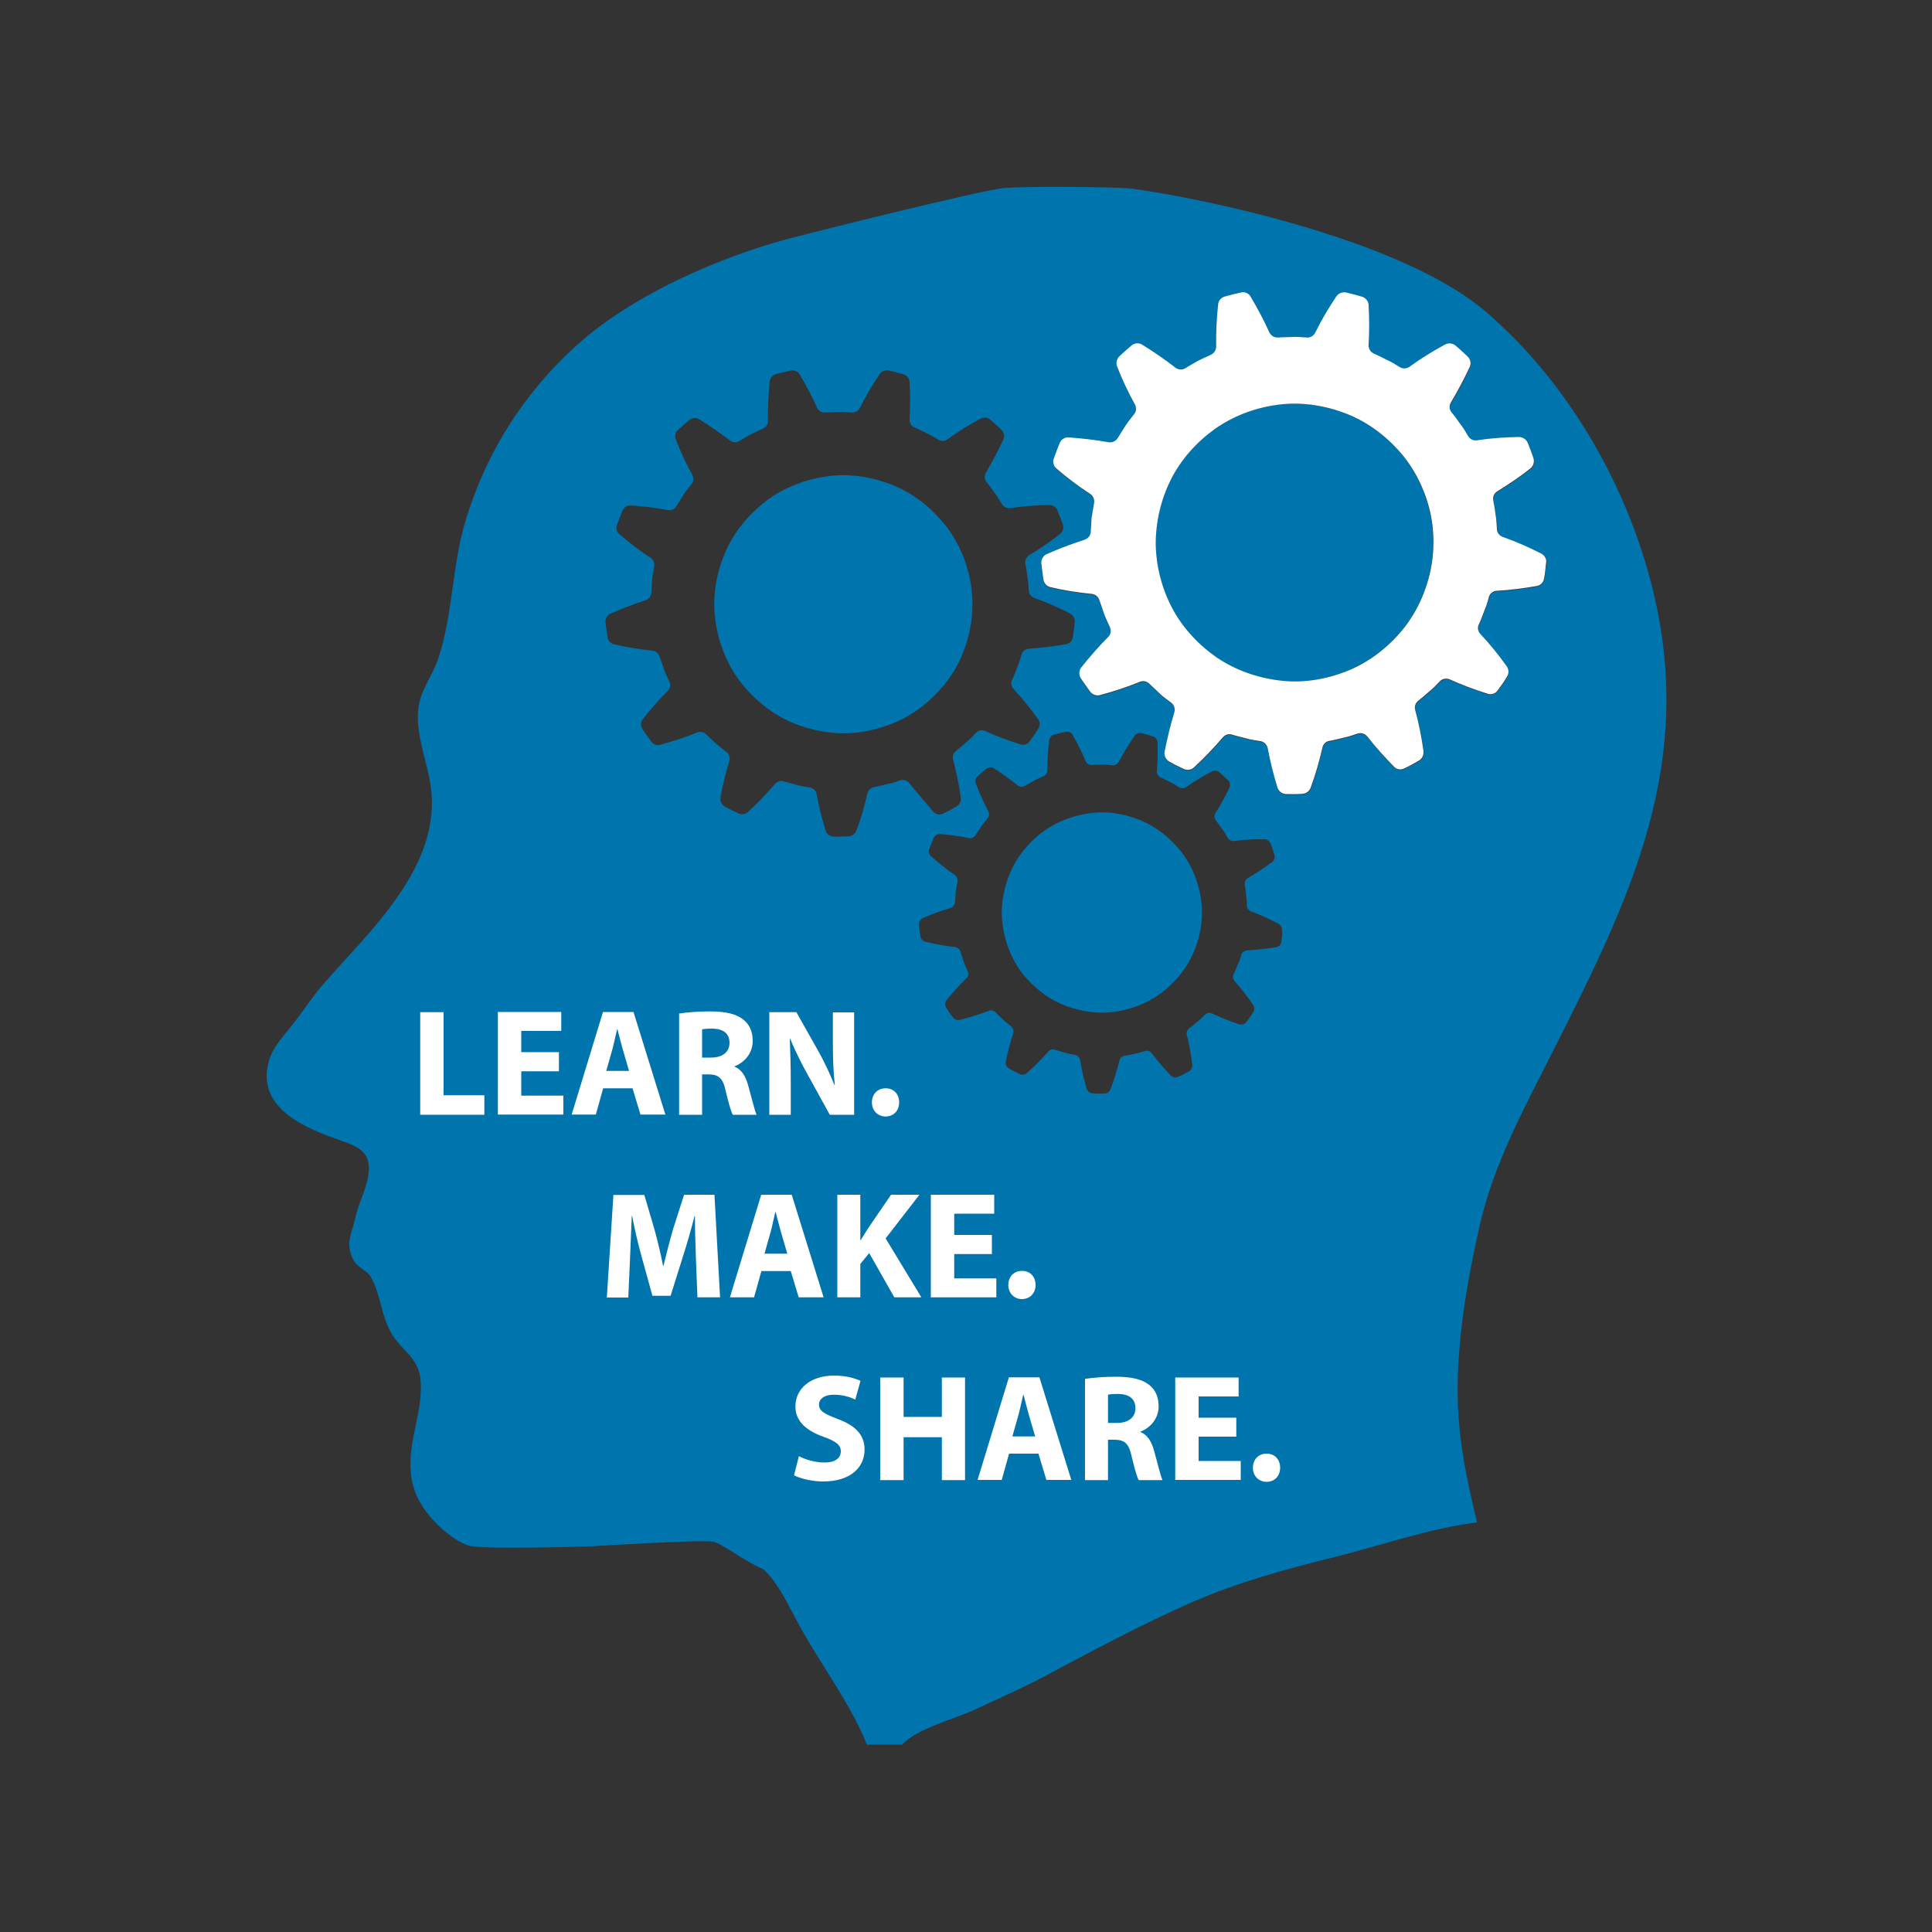 <?xml version="1.0" encoding="utf-8"?>
<!-- Generator: Adobe Illustrator 18.0.0, SVG Export Plug-In . SVG Version: 6.00 Build 0)  -->
<!DOCTYPE svg PUBLIC "-//W3C//DTD SVG 1.1//EN" "http://www.w3.org/Graphics/SVG/1.1/DTD/svg11.dtd">
<svg version="1.1" id="Layer_1" xmlns="http://www.w3.org/2000/svg" xmlns:xlink="http://www.w3.org/1999/xlink" x="0px" y="0px"
	 viewBox="0 0 1000 1000" enable-background="new 0 0 1000 1000" xml:space="preserve">
<rect x="0" y="0" width="1000" height="1000" fill="#333333" stroke="none"/>
<g>
	<path fill="none" d="M662.2,476.4c-4.7-2.4-9.4-4.4-14.3-6.2c-1.3-0.4-2.1-1.6-2.2-2.9c-0.1-1.8-0.2-3.6-0.5-5.4
		c-0.2-1.8-0.5-3.6-0.8-5.4c-0.3-1.3,0.3-2.7,1.5-3.4c4.2-2.6,8.4-5.4,12.3-8.5c1.2-0.9,1.6-2.5,1.1-3.9c-0.7-1.9-1.3-3.9-2.1-5.7
		c-0.5-1.3-1.9-2.1-3.2-2.1c-5.3,0.1-10.4,0.4-15.6,1.2c-1.4,0.2-2.7-0.4-3.4-1.6c-0.9-1.6-1.8-3.1-2.9-4.5c-1-1.5-2.1-3-3.2-4.4
		c-0.9-1.1-0.9-2.5-0.2-3.7c2.5-4.2,4.9-8.7,7-13.2c0.6-1.4,0.3-3-0.8-4c-1.5-1.4-3-2.8-4.5-4.1c-1.1-0.9-2.6-1-3.8-0.3
		c-4.7,2.5-9,5.2-13.3,8.3c-1.1,0.8-2.5,0.9-3.6,0.2c-1.5-1-3.1-1.9-4.8-2.7c-1.6-0.8-3.2-1.7-4.9-2.4c-1.3-0.5-2-1.8-1.9-3.2
		c0.3-4.9,0.3-10,0-14.9c-0.1-1.5-1.1-2.8-2.6-3.2c-1.9-0.5-3.8-1.1-5.7-1.5c-1.4-0.3-2.9,0.3-3.7,1.5c-3,4.4-5.6,8.8-7.9,13.5
		c-0.6,1.2-1.9,2-3.3,1.9c-1.8-0.1-3.6-0.3-5.4-0.2c-1.8,0.1-3.6,0.1-5.4,0.2c-1.4,0.1-2.6-0.7-3.2-1.9c-2.1-4.5-4.4-8.9-7-13.3
		c-0.7-1.2-2.2-1.8-3.6-1.5c-2,0.5-4,0.9-6,1.5c-1.3,0.4-2.3,1.5-2.4,2.9c-0.6,5.3-0.8,10.5-0.7,15.6c0,1.4-0.7,2.6-2,3.2
		c-1.6,0.7-3.2,1.4-4.7,2.3c-0.1,0.1-0.2,0.1-0.3,0.2c-1.5,0.9-3.1,1.7-4.6,2.7c-1.2,0.7-2.6,0.6-3.7-0.2c-3.9-3-8-5.9-12.4-8.6
		c-1.2-0.8-2.8-0.6-3.9,0.3c-1.5,1.3-3.1,2.6-4.6,4c-1,1-1.4,2.5-0.8,3.8c2,4.9,4.1,9.6,6.6,14.1c0.7,1.2,0.6,2.6-0.3,3.7
		c-1.1,1.4-2.3,2.8-3.2,4.3c-0.9,1.6-2,3-2.9,4.6c-0.7,1.2-2.1,1.8-3.4,1.5c-4.9-0.9-9.8-1.5-14.9-1.8c-1.4-0.1-2.8,0.7-3.3,2.1
		c-0.8,1.9-1.5,3.9-2.2,5.8c-0.5,1.3,0,2.8,1,3.6c4.1,3.5,8.2,6.6,12.5,9.5c1.1,0.7,1.7,2,1.5,3.4l-0.9,5.2c0,0.1,0,0.2,0,0.3
		l-0.3,5.2c-0.1,1.4-1,2.6-2.4,3c-4.7,1.5-9.4,3.3-14,5.3c-1.4,0.6-2.2,2.1-2.1,3.6c0.2,2,0.5,4,0.8,6c0.2,1.4,1.2,2.5,2.6,2.8
		c5.1,1.2,10.4,2,15.4,2.5c1.3,0.1,2.4,1,2.8,2.2c0.6,1.8,1.3,3.5,1.8,5.3c0.6,1.7,1.4,3.3,2.2,5c0.6,1.2,0.3,2.6-0.7,3.6
		c-3.5,3.5-6.8,7.3-10,11.3c-1,1.2-1,2.9-0.2,4.2c1.1,1.7,2.3,3.3,3.5,4.9c0.8,1.1,2.2,1.6,3.6,1.3c5.1-1.3,10.1-3,14.9-4.9
		c1.2-0.5,2.5-0.2,3.5,0.7c1.3,1.3,2.7,2.5,3.9,3.7c0.1,0.1,0.2,0.2,0.2,0.2c1.3,1.1,2.7,2.2,4,3.2c1.1,0.9,1.6,2.3,1.2,3.7
		c-1.4,4.7-2.6,9.5-3.6,14.5c-0.3,1.5,0.4,3,1.8,3.7c1.8,1,3.6,1.8,5.4,2.7c1.2,0.6,2.7,0.4,3.8-0.5c3.9-3.6,7.6-7.4,10.9-11.3
		c0.8-1,2.1-1.4,3.3-1c1.8,0.5,3.6,0.9,5.4,1.5c1.7,0.5,3.4,0.7,5.2,1c1.4,0.2,2.5,1.3,2.8,2.7c0.9,4.9,2.1,9.7,3.6,14.5
		c0.4,1.4,1.7,2.4,3.1,2.5c2,0.1,4.1,0,6.1,0c1.4-0.1,2.7-1,3.2-2.3c1.8-4.9,3.3-10,4.4-15c0.3-1.3,1.3-2.2,2.5-2.5
		c1.8-0.3,3.6-0.8,5.4-1.2c1.7-0.4,3.4-0.9,5.1-1.5c1.3-0.5,2.8,0,3.6,1.1c3.1,4,6.5,7.7,10,11.3c1,1,2.5,1.3,3.7,0.7
		c1.9-0.9,3.7-1.9,5.5-2.9c1.2-0.7,1.9-2.1,1.7-3.5c-0.7-5.2-1.8-10.3-3.1-15.3c-0.3-1.2,0.1-2.6,1.1-3.4c1.5-1.1,2.9-2.4,4.2-3.6
		c1.4-1.1,2.6-2.4,3.8-3.7c1-1,2.5-1.3,3.8-0.7c4.6,2.1,9.3,3.8,14.1,5.4c1.3,0.4,2.8,0,3.6-1.1c1.3-1.7,2.4-3.4,3.5-5.2
		c0.8-1.2,0.7-2.8-0.1-3.9c-3-4.3-6.4-8.3-9.9-12.1c-0.9-0.9-1.1-2.3-0.6-3.5c0.8-1.7,1.4-3.4,2.1-5.2c0.7-1.6,1.2-3.3,1.7-5.1
		c0.4-1.3,1.6-2.3,3-2.4c5-0.3,10-0.9,15-1.8c1.4-0.2,2.4-1.3,2.7-2.7c0.3-2,0.6-4.1,0.8-6.2C664.3,478.4,663.5,477,662.2,476.4z
		 M620.7,484.1c-1.9,8.1-5.7,15.8-11.3,22c-5.5,6.3-12.4,11.4-20.2,14.3c-7.7,3-16.2,4.3-24.6,3.3c-8.3-1-16.3-3.8-23.2-8.5
		c-6.8-4.8-12.7-11-16.7-18.4c-3.9-7.4-6-15.6-6.2-24c0-8.4,2-16.7,5.7-24.1c3.8-7.4,9.5-13.8,16.3-18.8c6.8-4.8,14.8-7.8,23-9
		c8.3-1.2,16.9-0.1,24.6,2.7c7.9,2.8,14.9,7.7,20.5,13.9c5.7,6.1,9.7,13.7,11.7,21.8C622.5,467.4,622.6,476.1,620.7,484.1z"/>
	<path fill="#0074AD" d="M608.6,437.6c-5.6-6.2-12.7-11.1-20.5-13.9c-7.8-2.8-16.3-4-24.6-2.7c-8.2,1.2-16.2,4.2-23,9
		c-6.7,4.9-12.5,11.3-16.3,18.8c-3.7,7.5-5.7,15.7-5.7,24.1c0.2,8.4,2.3,16.6,6.2,24c3.9,7.4,9.8,13.6,16.7,18.4
		c6.9,4.7,15,7.5,23.2,8.5c8.3,1.1,16.9-0.3,24.6-3.3c7.8-2.9,14.7-8,20.2-14.3c5.6-6.2,9.4-14,11.3-22c2-8.1,1.9-16.8-0.3-24.8
		C618.3,451.3,614.4,443.7,608.6,437.6z"/>
	<path fill="#0074AD" d="M501.5,328.1c2.6-10.4,2.4-21.6-0.3-32c-2.7-10.4-7.8-20.2-15.2-28.1c-7.2-8-16.3-14.3-26.5-17.9
		c-10-3.6-21.1-5.1-31.8-3.5c-10.6,1.5-20.9,5.4-29.7,11.6c-8.7,6.3-16.1,14.6-21,24.2c-4.8,9.6-7.4,20.3-7.3,31.1
		c0.2,10.8,3,21.4,8,30.9c5.1,9.5,12.7,17.6,21.5,23.7c8.9,6.1,19.3,9.7,30,11c10.8,1.4,21.7-0.4,31.7-4.2
		c10.1-3.8,19-10.3,26.1-18.5C494.2,348.5,499.1,338.5,501.5,328.1z"/>
	<path fill="#0074AD" d="M854.4,300.9c-14-53.2-44.2-104-84.8-139.1C719.7,118.6,594.9,98.1,583,97.4s-52.5-1.1-63.9,0
		c-11.5,1.1-106.6,24.7-118.7,28.3c-36.1,10.9-76.3,29.4-103.1,54.1c-26.2,24.1-45.2,53.6-56.1,88.9c-7.3,23.4-6.6,49.1-14.4,72.2
		c-3.3,9.9-9.5,16.2-10.4,27.1c-1.1,12.4,4.7,26.4,6.5,38.7c6.1,41.1-31.2,74.9-54.8,101.8c-5.6,6.3-10.7,14.1-15.7,20.6
		c-4.1,5.4-10.8,12.1-13,19.3c-6.9,22.6,13.8,33.3,31.3,39.9c12.8,4.8,22.9,6,19.6,21.9c-1.5,7-5,13.6-6.5,20.6
		c-1.6,7.5-5.1,12.2-1.3,20.6c1.9,4.4,7.6,6.4,9.1,9c5.8,9.7,5.6,21.6,11.7,30.9c5.6,8.5,13.5,11.9,14.4,23.2
		c1.5,18.6-8.9,34.9-3.9,54.3c4,15.7,20.8,28.8,28.7,31.2c7.9,2.3,64.6,0.3,64.6,0.3s56.5-3.5,62-2.3c5.5,1.3,14.2,9,26.1,14.3
		c7.5,6.8,13.2,19.3,18.3,28.6c11.1,20.5,26.5,40.4,35.2,62.1h18.3c7.2-8.2,27.1-13.2,37.8-18.2c11.7-5.5,23.8-10.8,35.2-16.8
		c25.3-13.5,50.6-27.1,77-38.7c23.6-10.3,48.1-17,73.1-23.2c24.3-6,49.5-15,74.4-18.1c-7.6-32.1-12.1-54.6-9.1-90.2
		c1.8-21.4,5.7-42.2,10.4-63.1c7.3-32.3,23-60.8,37.8-90.2C843.7,465,879,394.4,854.4,300.9z M470.6,405.3c-1.1-1.4-3-2-4.7-1.4
		c-2.2,0.8-4.3,1.5-6.6,1.9c-2.3,0.6-4.7,1.2-7,1.6c-1.6,0.3-2.9,1.6-3.3,3.2c-1.5,6.5-3.3,13-5.7,19.3c-0.6,1.7-2.3,2.9-4.1,3
		c-2.6,0.1-5.3,0.2-7.9,0.1c-1.9-0.1-3.5-1.4-4-3.2c-1.9-6.3-3.5-12.4-4.6-18.7c-0.3-1.8-1.8-3.3-3.6-3.5c-2.2-0.3-4.5-0.7-6.6-1.3
		c-2.3-0.7-4.7-1.2-7-1.9c-1.6-0.5-3.2,0.1-4.3,1.3c-4.3,5-9,10-14.1,14.6c-1.3,1.2-3.3,1.5-4.9,0.7c-2.3-1.1-4.7-2.2-7-3.5
		c-1.7-1-2.6-2.9-2.3-4.8c1.2-6.4,2.7-12.7,4.6-18.7c0.5-1.8,0-3.7-1.5-4.8c-1.8-1.3-3.5-2.7-5.2-4.1c-0.1-0.1-0.2-0.2-0.3-0.3
		c-1.7-1.6-3.4-3.2-5.1-4.8c-1.2-1.2-2.9-1.5-4.5-0.9c-6.1,2.5-12.6,4.6-19.2,6.4c-1.7,0.5-3.6-0.2-4.6-1.7
		c-1.5-2.1-3.1-4.1-4.5-6.3c-1.1-1.7-1-3.8,0.2-5.4c4.1-5.2,8.3-10,12.9-14.6c1.2-1.2,1.6-3.1,0.8-4.6c-1-2.1-2-4.2-2.8-6.4
		c-0.7-2.3-1.6-4.5-2.4-6.8c-0.5-1.6-1.9-2.7-3.6-2.9c-6.5-0.7-13.3-1.8-19.9-3.3c-1.7-0.4-3.1-1.9-3.3-3.6
		c-0.4-2.6-0.8-5.1-1.1-7.7c-0.2-1.9,0.9-3.8,2.6-4.6c6-2.6,12-4.9,18.1-6.9c1.7-0.5,2.9-2.1,3-3.9l0.4-6.7c0-0.1,0-0.3,0-0.4
		l1.1-6.7c0.3-1.7-0.5-3.4-1.9-4.3c-5.5-3.6-10.9-7.7-16.1-12.2c-1.3-1.1-1.9-3-1.3-4.7c0.9-2.5,1.9-5,2.9-7.5
		c0.7-1.7,2.4-2.8,4.2-2.7c6.6,0.5,13,1.2,19.3,2.4c1.7,0.3,3.5-0.4,4.4-2c1.2-2,2.5-3.9,3.7-5.9c1.3-2,2.7-3.8,4.2-5.6
		c1.1-1.4,1.2-3.3,0.3-4.8c-3.2-5.8-6-11.8-8.5-18.2c-0.7-1.7-0.3-3.7,1.1-4.9c1.9-1.8,3.9-3.5,5.9-5.2c1.4-1.2,3.5-1.4,5.1-0.4
		c5.6,3.5,10.9,7.2,16,11c1.4,1.1,3.3,1.2,4.7,0.3c1.9-1.2,3.9-2.3,5.9-3.4c0.1-0.1,0.2-0.1,0.4-0.2c2-1.1,4.1-2,6.1-2.9
		c1.6-0.7,2.6-2.3,2.5-4.1c-0.1-6.6,0.2-13.3,0.9-20.2c0.2-1.8,1.4-3.3,3.1-3.8c2.6-0.7,5.2-1.3,7.8-1.9c1.8-0.4,3.7,0.4,4.6,2
		c3.4,5.7,6.4,11.4,9,17.2c0.7,1.6,2.3,2.6,4.1,2.5c2.3-0.1,4.7-0.1,7-0.3c2.3-0.1,4.6,0.1,6.9,0.3c1.8,0.1,3.4-0.9,4.2-2.4
		c3-6,6.3-11.7,10.2-17.4c1-1.6,2.9-2.3,4.8-1.9c2.5,0.5,4.9,1.2,7.4,1.9c1.9,0.5,3.2,2.2,3.3,4.1c0.4,6.4,0.3,12.9,0,19.3
		c-0.1,1.8,0.9,3.4,2.5,4.1c2.2,0.9,4.2,2,6.3,3c2.1,1,4.2,2.2,6.1,3.4c1.5,0.9,3.3,0.8,4.7-0.2c5.5-4,11.1-7.5,17.1-10.7
		c1.6-0.8,3.6-0.7,4.9,0.4c2,1.7,3.9,3.4,5.9,5.3c1.4,1.3,1.8,3.4,1,5.2c-2.7,5.8-5.8,11.6-9,17.1c-0.9,1.5-0.8,3.4,0.3,4.8
		c1.5,1.8,2.8,3.7,4.2,5.6c1.4,1.8,2.6,3.8,3.8,5.8c0.9,1.5,2.6,2.3,4.4,2.1c6.6-1,13.3-1.5,20.1-1.6c1.8,0,3.5,1,4.2,2.7
		c1,2.4,1.9,4.9,2.8,7.4c0.6,1.8,0.1,3.8-1.5,5c-5.1,3.9-10.5,7.6-15.9,10.9c-1.5,0.9-2.3,2.7-2,4.4c0.5,2.3,0.8,4.6,1.1,6.9
		c0.4,2.3,0.6,4.7,0.7,7c0.1,1.7,1.2,3.2,2.8,3.8c6.3,2.2,12.5,4.9,18.5,8c1.6,0.8,2.6,2.6,2.5,4.4c-0.2,2.7-0.6,5.3-1,8
		c-0.3,1.8-1.7,3.2-3.4,3.5c-6.4,1.2-12.9,1.9-19.4,2.4c-1.8,0.1-3.3,1.3-3.8,3.1c-0.6,2.2-1.3,4.4-2.2,6.5
		c-0.8,2.3-1.7,4.5-2.7,6.7c-0.7,1.5-0.4,3.3,0.8,4.5c4.5,4.9,8.8,10.1,12.7,15.6c1.1,1.5,1.1,3.5,0.1,5c-1.4,2.3-2.9,4.5-4.6,6.7
		c-1.1,1.4-3,2-4.6,1.4c-6.2-2-12.3-4.2-18.2-6.9c-1.7-0.8-3.7-0.4-4.9,1c-1.6,1.7-3.1,3.3-4.9,4.7c-1.8,1.6-3.6,3.2-5.5,4.7
		c-1.3,1-1.8,2.7-1.4,4.3c1.7,6.4,3.1,13.1,4,19.8c0.2,1.8-0.6,3.6-2.2,4.5c-2.3,1.4-4.7,2.6-7.1,3.8c-1.6,0.8-3.5,0.4-4.8-0.9
		C479,415.2,474.7,410.4,470.6,405.3z M663.2,487.6c-0.2,1.4-1.3,2.4-2.7,2.7c-5,0.8-10,1.3-15,1.6c-1.4,0.1-2.6,1-3,2.3
		c-0.5,1.7-1,3.4-1.8,5c-0.7,1.7-1.4,3.5-2.2,5.1c-0.6,1.2-0.3,2.5,0.5,3.5c3.4,3.8,6.7,8,9.6,12.3c0.8,1.2,0.8,2.7,0,3.9
		c-1.1,1.7-2.3,3.5-3.6,5.1c-0.8,1.1-2.3,1.5-3.6,1.1c-4.8-1.6-9.4-3.5-14-5.6c-1.3-0.6-2.8-0.4-3.8,0.7c-1.2,1.3-2.5,2.5-3.9,3.6
		c-1.4,1.2-2.8,2.4-4.3,3.5c-1,0.8-1.5,2.1-1.1,3.3c1.3,5,2.2,10.2,2.8,15.4c0.2,1.4-0.5,2.8-1.8,3.5c-1.8,1-3.7,2-5.6,2.8
		c-1.2,0.6-2.7,0.3-3.7-0.7c-3.5-3.7-6.8-7.5-9.8-11.5c-0.8-1.1-2.3-1.6-3.6-1.2c-1.7,0.6-3.4,1.1-5.1,1.4c-1.8,0.4-3.6,0.8-5.5,1.1
		c-1.3,0.2-2.3,1.2-2.6,2.4c-1.2,5-2.8,10.1-4.6,14.9c-0.5,1.3-1.8,2.2-3.2,2.2c-2,0-4.1,0.1-6.1-0.1c-1.4-0.1-2.7-1.1-3.1-2.5
		c-1.4-4.9-2.5-9.6-3.3-14.6c-0.2-1.4-1.3-2.5-2.7-2.8c-1.7-0.3-3.5-0.6-5.1-1.1c-1.8-0.6-3.6-1-5.4-1.6c-1.2-0.4-2.5,0-3.3,1
		c-3.4,3.8-7.1,7.6-11.1,11.1c-1,0.9-2.5,1.1-3.8,0.5c-1.8-0.9-3.6-1.8-5.4-2.8c-1.3-0.8-2-2.3-1.7-3.7c1-5,2.3-9.8,3.8-14.5
		c0.4-1.4,0-2.8-1.1-3.7c-1.3-1.1-2.7-2.1-4-3.3c-0.1-0.1-0.2-0.2-0.2-0.2c-1.3-1.3-2.6-2.5-3.9-3.8c-0.9-0.9-2.2-1.2-3.4-0.7
		c-4.8,1.8-9.8,3.4-15,4.7c-1.3,0.3-2.8-0.2-3.6-1.3c-1.2-1.6-2.3-3.2-3.4-4.9c-0.8-1.3-0.7-3,0.2-4.2c3.2-3.9,6.6-7.6,10.2-11.1
		c1-0.9,1.3-2.4,0.7-3.6c-0.7-1.7-1.5-3.3-2.1-5c-0.5-1.8-1.2-3.5-1.7-5.3c-0.4-1.2-1.5-2.1-2.8-2.3c-5.1-0.6-10.3-1.5-15.4-2.8
		c-1.3-0.3-2.3-1.5-2.5-2.8c-0.3-2-0.6-4-0.7-6c-0.1-1.5,0.7-2.9,2.1-3.5c4.7-2,9.4-3.7,14.1-5.1c1.3-0.4,2.3-1.6,2.4-3l0.4-5.2
		c0-0.1,0-0.2,0-0.3l0.9-5.2c0.2-1.3-0.3-2.6-1.4-3.4c-4.2-2.9-8.3-6.1-12.3-9.7c-1-0.9-1.4-2.4-0.9-3.7c0.7-1.9,1.5-3.9,2.3-5.8
		c0.6-1.3,1.9-2.1,3.3-2c5.1,0.4,10.1,1.1,14.9,2.1c1.3,0.3,2.7-0.3,3.4-1.5c1-1.5,2-3,3-4.5c1-1.5,2.2-2.9,3.3-4.3
		c0.9-1,1-2.5,0.3-3.7c-2.4-4.5-4.5-9.2-6.4-14.2c-0.5-1.3-0.2-2.9,0.9-3.8c1.5-1.4,3.1-2.7,4.6-3.9c1.1-0.9,2.7-1,3.9-0.2
		c4.3,2.8,8.4,5.7,12.2,8.8c1.1,0.8,2.5,1,3.7,0.3c1.5-0.9,3.1-1.7,4.6-2.6c0.1-0.1,0.2-0.1,0.3-0.2c1.6-0.8,3.2-1.5,4.8-2.2
		c1.2-0.5,2-1.8,2-3.1c0-5.1,0.3-10.3,1-15.6c0.2-1.4,1.2-2.5,2.5-2.9c2-0.5,4-1,6.1-1.4c1.4-0.3,2.8,0.3,3.5,1.6
		c2.5,4.4,4.8,8.9,6.7,13.5c0.5,1.3,1.8,2.1,3.1,2c1.8-0.1,3.6,0,5.4-0.1c1.8-0.1,3.6,0.1,5.4,0.3c1.4,0.1,2.7-0.6,3.3-1.8
		c2.4-4.6,5.1-9,8.1-13.4c0.8-1.2,2.3-1.7,3.7-1.4c1.9,0.4,3.8,1,5.7,1.6c1.4,0.4,2.5,1.7,2.5,3.2c0.2,5,0.1,10-0.3,14.9
		c-0.1,1.4,0.6,2.6,1.9,3.2c1.7,0.7,3.3,1.6,4.9,2.4c1.7,0.8,3.2,1.7,4.7,2.7c1.1,0.7,2.6,0.7,3.6-0.1c4.3-3,8.7-5.6,13.4-8.1
		c1.2-0.6,2.8-0.5,3.8,0.4c1.6,1.3,3,2.7,4.5,4.1c1.1,1,1.4,2.7,0.7,4c-2.1,4.5-4.6,8.9-7.2,13.1c-0.7,1.2-0.7,2.6,0.2,3.7
		c1.1,1.4,2.1,2.9,3.2,4.4c1.1,1.4,2,3,2.9,4.6c0.7,1.2,2,1.8,3.4,1.7c5.2-0.7,10.3-1,15.6-0.9c1.4,0,2.7,0.8,3.2,2.1
		c0.8,1.9,1.4,3.8,2,5.8c0.5,1.4,0,3-1.2,3.9c-4,3-8.2,5.8-12.5,8.3c-1.2,0.7-1.8,2-1.6,3.4c0.3,1.8,0.5,3.6,0.7,5.4
		c0.3,1.8,0.4,3.6,0.4,5.4c0,1.3,0.9,2.5,2.1,3c4.9,1.8,9.6,4,14.2,6.4c1.2,0.7,2,2,1.9,3.4C663.8,483.5,663.5,485.5,663.2,487.6z
		 M799.3,299.8c-0.3,1.9-1.8,3.4-3.7,3.8c-6.9,1.2-13.8,2.1-20.8,2.5c-1.9,0.1-3.6,1.4-4.1,3.3c-0.7,2.4-1.4,4.8-2.3,7
		c-0.9,2.4-1.8,4.8-2.9,7.2c-0.8,1.6-0.4,3.5,0.8,4.8c4.9,5.2,9.5,10.9,13.7,16.8c1.1,1.6,1.2,3.8,0.1,5.4c-1.6,2.5-3.2,4.9-4.9,7.2
		c-1.1,1.5-3.2,2.1-5,1.6c-6.7-2.1-13.2-4.6-19.6-7.4c-1.8-0.8-3.9-0.4-5.3,1c-1.7,1.8-3.4,3.5-5.3,5.1c-1.9,1.7-3.9,3.4-5.9,5
		c-1.4,1.1-2,2.9-1.5,4.7c1.9,6.9,3.4,14.1,4.3,21.3c0.3,1.9-0.7,3.9-2.4,4.9c-2.5,1.5-5.1,2.8-7.7,4.1c-1.7,0.8-3.8,0.4-5.1-0.9
		c-5-5-9.6-10.2-13.9-15.7c-1.2-1.5-3.2-2.2-5-1.5c-2.3,0.8-4.7,1.6-7.1,2.1c-2.5,0.6-5,1.3-7.6,1.7c-1.8,0.3-3.1,1.7-3.5,3.4
		c-1.6,7-3.6,14-6.1,20.8c-0.7,1.9-2.4,3.1-4.4,3.2c-2.8,0.1-5.7,0.2-8.5,0.1c-2-0.1-3.7-1.5-4.3-3.4c-2-6.7-3.7-13.3-5-20.2
		c-0.4-2-1.9-3.5-3.9-3.8c-2.4-0.4-4.8-0.7-7.2-1.4c-2.5-0.7-5.1-1.3-7.5-2c-1.7-0.5-3.5,0.1-4.6,1.4c-4.6,5.4-9.7,10.7-15.1,15.7
		c-1.4,1.3-3.5,1.6-5.2,0.7c-2.5-1.2-5.1-2.4-7.5-3.8c-1.8-1-2.8-3.1-2.4-5.2c1.3-6.9,3-13.6,5-20.2c0.6-1.9,0-3.9-1.6-5.1
		c-1.9-1.4-3.8-2.9-5.6-4.4c-0.1-0.1-0.2-0.2-0.3-0.3c-1.8-1.7-3.7-3.4-5.5-5.2c-1.3-1.3-3.2-1.6-4.8-0.9c-6.6,2.6-13.6,5-20.7,6.9
		c-1.9,0.5-3.8-0.2-5-1.8c-1.6-2.2-3.3-4.4-4.8-6.8c-1.2-1.8-1.1-4.1,0.2-5.8c4.4-5.6,9-10.7,13.9-15.7c1.3-1.3,1.7-3.3,0.9-5
		c-1.1-2.3-2.2-4.5-3-6.9c-0.8-2.4-1.8-4.8-2.5-7.3c-0.6-1.7-2.1-2.9-3.9-3.1c-7-0.7-14.3-1.9-21.4-3.5c-1.9-0.4-3.3-2-3.6-3.9
		c-0.4-2.8-0.9-5.5-1.1-8.3c-0.2-2.1,0.9-4.1,2.8-4.9c6.5-2.8,13-5.3,19.5-7.4c1.9-0.6,3.2-2.2,3.3-4.2l0.4-7.2c0-0.2,0-0.3,0.1-0.5
		l1.2-7.2c0.3-1.8-0.5-3.7-2.1-4.7c-5.9-3.9-11.7-8.3-17.4-13.1c-1.4-1.2-2-3.3-1.4-5.1c1-2.7,2-5.4,3.1-8.1c0.7-1.8,2.6-3,4.6-2.9
		c7.1,0.5,14,1.3,20.7,2.5c1.9,0.3,3.8-0.5,4.7-2.1c1.3-2.2,2.7-4.2,4-6.4c1.4-2.1,3-4.1,4.5-6c1.2-1.5,1.3-3.5,0.4-5.1
		c-3.4-6.2-6.5-12.7-9.2-19.6c-0.7-1.8-0.3-4,1.2-5.3c2.1-1.9,4.2-3.8,6.3-5.6c1.5-1.3,3.8-1.5,5.5-0.4c6,3.7,11.8,7.7,17.2,11.9
		c1.5,1.1,3.5,1.3,5.1,0.3c2.1-1.3,4.2-2.4,6.3-3.7c0.1-0.1,0.3-0.2,0.4-0.2c2.1-1.1,4.4-2.1,6.6-3.1c1.7-0.8,2.8-2.5,2.7-4.4
		c-0.1-7.1,0.2-14.3,1-21.7c0.2-1.9,1.5-3.5,3.4-4c2.8-0.8,5.6-1.4,8.4-2.1c1.9-0.4,4,0.4,5,2.1c3.6,6.1,6.8,12.3,9.7,18.5
		c0.8,1.7,2.5,2.8,4.4,2.7c2.5-0.2,5-0.1,7.5-0.3c2.5-0.1,5,0.1,7.4,0.3c1.9,0.1,3.7-0.9,4.5-2.6c3.2-6.5,6.8-12.6,10.9-18.7
		c1.1-1.7,3.2-2.5,5.1-2c2.7,0.6,5.3,1.3,8,2.1c2,0.6,3.5,2.3,3.6,4.4c0.4,6.9,0.3,13.9,0,20.7c-0.1,1.9,0.9,3.6,2.7,4.4
		c2.3,1,4.6,2.1,6.8,3.3c2.3,1,4.5,2.4,6.6,3.7c1.6,1,3.6,0.9,5.1-0.2c5.9-4.3,12-8,18.4-11.5c1.7-0.9,3.8-0.8,5.3,0.5
		c2.2,1.8,4.2,3.7,6.3,5.7c1.5,1.4,2,3.7,1.1,5.5c-2.9,6.3-6.2,12.5-9.7,18.3c-1,1.6-0.9,3.7,0.3,5.1c1.6,1.9,3,4,4.5,6
		c1.5,2,2.8,4.1,4.1,6.3c1,1.6,2.8,2.5,4.7,2.2c7.2-1.1,14.3-1.6,21.6-1.7c1.9,0,3.7,1.1,4.5,2.9c1.1,2.6,2,5.3,3,8
		c0.7,2,0.1,4.1-1.6,5.4c-5.4,4.2-11.3,8.2-17.1,11.8c-1.6,1-2.5,2.9-2.1,4.7c0.5,2.5,0.8,4.9,1.2,7.4c0.5,2.5,0.6,5,0.7,7.5
		c0.1,1.8,1.3,3.4,3,4c6.8,2.4,13.4,5.3,19.9,8.6c1.7,0.9,2.8,2.8,2.7,4.7C800.1,294.1,799.7,296.9,799.3,299.8z"/>
	<path fill="#0074AD" d="M723.3,232.6c-7.8-8.6-17.6-15.4-28.5-19.2c-10.8-3.9-22.7-5.5-34.2-3.8c-11.4,1.6-22.5,5.8-32,12.5
		c-9.3,6.8-17.3,15.7-22.6,26c-5.2,10.3-7.9,21.8-7.9,33.5c0.2,11.7,3.2,23.1,8.6,33.3c5.4,10.2,13.6,18.9,23.1,25.5
		c9.6,6.5,20.8,10.4,32.3,11.8c11.6,1.5,23.4-0.4,34.1-4.5c10.8-4.1,20.5-11.1,28.1-19.9c7.8-8.7,13-19.4,15.6-30.6
		c2.8-11.2,2.6-23.3-0.4-34.4C736.7,251.6,731.2,241.1,723.3,232.6z"/>
	<path fill="#FFFFFF" d="M797.7,286.5c-6.5-3.3-13.1-6.2-19.9-8.6c-1.7-0.6-3-2.2-3-4c-0.1-2.5-0.3-5.1-0.7-7.5
		c-0.3-2.5-0.7-5-1.2-7.4c-0.4-1.9,0.5-3.7,2.1-4.7c5.8-3.6,11.7-7.5,17.1-11.8c1.6-1.3,2.2-3.4,1.6-5.4c-0.9-2.7-1.9-5.4-3-8
		c-0.8-1.8-2.6-2.9-4.5-2.9c-7.3,0.1-14.5,0.6-21.6,1.7c-1.9,0.3-3.8-0.6-4.7-2.2c-1.3-2.2-2.5-4.3-4.1-6.3c-1.5-2.1-2.9-4.1-4.5-6
		c-1.2-1.5-1.3-3.5-0.3-5.1c3.5-5.9,6.8-12.1,9.7-18.3c0.9-1.9,0.4-4.1-1.1-5.5c-2-1.9-4.1-3.9-6.3-5.7c-1.5-1.2-3.6-1.4-5.3-0.5
		c-6.5,3.5-12.6,7.3-18.4,11.5c-1.5,1.1-3.5,1.2-5.1,0.2c-2.1-1.3-4.3-2.7-6.6-3.7c-2.2-1.1-4.5-2.3-6.8-3.3
		c-1.7-0.7-2.8-2.5-2.7-4.4c0.4-6.8,0.4-13.9,0-20.7c-0.1-2.1-1.6-3.8-3.6-4.4c-2.6-0.7-5.3-1.5-8-2.1c-2-0.4-4,0.4-5.1,2
		c-4.1,6.1-7.7,12.2-10.9,18.7c-0.8,1.7-2.6,2.8-4.5,2.6c-2.5-0.2-5-0.4-7.4-0.3c-2.5,0.2-5,0.1-7.5,0.3c-1.9,0.1-3.6-1-4.4-2.7
		c-2.8-6.2-6.1-12.4-9.7-18.5c-1-1.7-3-2.6-5-2.1c-2.8,0.6-5.6,1.3-8.4,2.1c-1.8,0.5-3.2,2.1-3.4,4c-0.8,7.4-1.1,14.6-1,21.7
		c0,1.9-1,3.6-2.7,4.4c-2.2,1-4.4,2-6.6,3.1c-0.1,0.1-0.3,0.2-0.4,0.2c-2.1,1.3-4.3,2.4-6.3,3.7c-1.6,1-3.6,0.8-5.1-0.3
		c-5.4-4.2-11.2-8.2-17.2-11.9c-1.7-1.1-3.9-0.9-5.5,0.4c-2.1,1.8-4.3,3.7-6.3,5.6c-1.4,1.3-1.9,3.5-1.2,5.3
		c2.7,6.9,5.7,13.3,9.2,19.6c0.9,1.6,0.8,3.7-0.4,5.1c-1.6,2-3.1,3.9-4.5,6c-1.3,2.2-2.7,4.2-4,6.4c-1,1.6-2.9,2.4-4.7,2.1
		c-6.7-1.2-13.7-2-20.7-2.5c-2-0.1-3.8,1-4.6,2.9c-1.1,2.7-2.1,5.4-3.1,8.1c-0.6,1.8-0.1,3.8,1.4,5.1c5.6,4.8,11.4,9.2,17.4,13.1
		c1.6,1,2.4,2.8,2.1,4.7l-1.2,7.2c0,0.2,0,0.3-0.1,0.5l-0.4,7.2c-0.1,1.9-1.4,3.6-3.3,4.2c-6.5,2.1-13,4.5-19.5,7.4
		c-1.9,0.8-3,2.9-2.8,4.9c0.3,2.8,0.7,5.5,1.1,8.3c0.3,1.9,1.7,3.5,3.6,3.9c7.1,1.7,14.4,2.8,21.4,3.5c1.8,0.2,3.3,1.4,3.9,3.1
		c0.8,2.4,1.7,4.8,2.5,7.3c0.9,2.4,2,4.6,3,6.9c0.8,1.7,0.4,3.7-0.9,5c-4.9,4.9-9.4,10.1-13.9,15.7c-1.3,1.7-1.4,4-0.2,5.8
		c1.5,2.3,3.2,4.5,4.8,6.8c1.1,1.5,3.1,2.3,5,1.8c7.1-1.9,14.1-4.2,20.7-6.9c1.7-0.7,3.5-0.3,4.8,0.9c1.8,1.8,3.7,3.4,5.5,5.2
		c0.1,0.1,0.2,0.2,0.3,0.3c1.8,1.6,3.7,3,5.6,4.4c1.6,1.2,2.2,3.2,1.6,5.1c-2,6.6-3.6,13.3-5,20.2c-0.4,2.1,0.6,4.1,2.4,5.2
		c2.4,1.4,5,2.6,7.5,3.8c1.7,0.8,3.8,0.6,5.2-0.7c5.4-5,10.5-10.3,15.1-15.7c1.1-1.3,2.9-1.9,4.6-1.4c2.5,0.8,5,1.3,7.5,2
		c2.3,0.7,4.7,1,7.2,1.4c2,0.3,3.5,1.8,3.9,3.8c1.3,6.9,2.9,13.4,5,20.2c0.6,1.9,2.3,3.3,4.3,3.4c2.8,0.1,5.7,0.1,8.5-0.1
		c2-0.1,3.7-1.3,4.4-3.2c2.5-6.8,4.5-13.8,6.1-20.8c0.4-1.7,1.7-3.1,3.5-3.4c2.5-0.4,5-1.1,7.6-1.7c2.4-0.5,4.8-1.3,7.1-2.1
		c1.8-0.6,3.8,0,5,1.5c4.3,5.5,9,10.7,13.9,15.7c1.3,1.4,3.4,1.7,5.1,0.9c2.6-1.2,5.2-2.6,7.7-4.1c1.7-1,2.6-2.9,2.4-4.9
		c-1-7.2-2.4-14.4-4.3-21.3c-0.5-1.7,0.1-3.6,1.5-4.7c2-1.6,4-3.3,5.9-5c1.9-1.5,3.6-3.3,5.3-5.1c1.4-1.5,3.5-1.8,5.3-1
		c6.4,2.9,12.9,5.3,19.6,7.4c1.8,0.6,3.8,0,5-1.6c1.7-2.3,3.4-4.7,4.9-7.2c1.1-1.7,1-3.8-0.1-5.4c-4.2-5.9-8.8-11.6-13.7-16.8
		c-1.2-1.3-1.6-3.2-0.8-4.8c1.1-2.3,2-4.8,2.9-7.2c1-2.3,1.7-4.6,2.3-7c0.5-1.9,2.2-3.2,4.1-3.3c7-0.4,13.9-1.3,20.8-2.5
		c1.9-0.3,3.4-1.9,3.7-3.8c0.5-2.8,0.8-5.7,1.1-8.6C800.5,289.2,799.4,287.4,797.7,286.5z M740,297.2c-2.7,11.2-7.9,21.9-15.6,30.6
		c-7.6,8.7-17.3,15.8-28.1,19.9c-10.7,4.1-22.5,6-34.1,4.5c-11.5-1.4-22.6-5.3-32.3-11.8c-9.5-6.6-17.7-15.3-23.1-25.5
		c-5.4-10.2-8.4-21.6-8.6-33.3c0-11.7,2.7-23.1,7.9-33.5c5.2-10.3,13.2-19.2,22.6-26c9.5-6.7,20.5-10.9,32-12.5
		c11.5-1.7,23.4-0.1,34.2,3.8c10.9,3.8,20.7,10.7,28.5,19.2c7.9,8.5,13.4,19.1,16.3,30.2C742.6,273.9,742.7,286,740,297.2z"/>
</g>
<g>
	<path fill="#FFFFFF" d="M217.5,523.9h12.1v43h21.1V577h-33.2V523.9z"/>
	<path fill="#FFFFFF" d="M289.3,554.5h-19.5v12.6h21.8v9.8h-33.9v-53.1h32.8v9.8h-20.7v11h19.5V554.5z"/>
	<path fill="#FFFFFF" d="M312.2,563.3l-3.8,13.6h-12.5l16.2-53.1h15.8l16.5,53.1h-12.9l-4.1-13.6H312.2z M325.6,554.3l-3.3-11.3
		c-0.9-3.2-1.9-7.1-2.7-10.2h-0.2c-0.8,3.2-1.6,7.2-2.4,10.2l-3.2,11.3H325.6z"/>
	<path fill="#FFFFFF" d="M351.5,524.6c3.9-0.6,9.6-1.1,16-1.1c7.9,0,13.4,1.2,17.2,4.2c3.2,2.5,4.9,6.2,4.9,11.1
		c0,6.8-4.8,11.4-9.4,13.1v0.2c3.7,1.5,5.8,5,7.1,9.9c1.7,6,3.3,12.9,4.3,15h-12.3c-0.9-1.5-2.1-5.8-3.7-12.4
		c-1.4-6.6-3.7-8.4-8.6-8.5h-3.6V577h-11.9V524.6z M363.4,547.4h4.7c6,0,9.5-3,9.5-7.6c0-4.9-3.3-7.3-8.8-7.4
		c-2.9,0-4.6,0.2-5.4,0.4V547.4z"/>
	<path fill="#FFFFFF" d="M398.2,577v-53.1h14l11,19.5c3.2,5.6,6.3,12.2,8.7,18.2h0.2c-0.8-7-1-14.2-1-22.1v-15.5h11V577h-12.6
		l-11.3-20.5c-3.2-5.7-6.6-12.5-9.2-18.8l-0.2,0.1c0.3,7,0.5,14.5,0.5,23.2v16H398.2z"/>
	<path fill="#FFFFFF" d="M451.3,570.6c0-4.3,2.9-7.3,7.1-7.3c4.2,0,7,3,7,7.3c0,4.2-2.8,7.3-7.1,7.3
		C454.2,577.8,451.3,574.8,451.3,570.6z"/>
	<path fill="#FFFFFF" d="M360.2,651.2c-0.2-6.4-0.5-14.1-0.5-21.8h-0.2c-1.7,6.8-3.9,14.3-5.9,20.6l-6.5,20.7h-9.4l-5.7-20.6
		c-1.7-6.2-3.5-13.8-4.8-20.7h-0.2c-0.3,7.2-0.6,15.4-0.9,22l-0.9,20.2h-11.1l3.4-53.1h16l5.2,17.7c1.7,6.1,3.3,12.8,4.5,19h0.2
		c1.5-6.1,3.3-13.2,5-19.1l5.7-17.7h15.7l2.9,53.1H361L360.2,651.2z"/>
	<path fill="#FFFFFF" d="M394.1,657.9l-3.8,13.6h-12.5l16.2-53.1h15.8l16.5,53.1h-12.9l-4.1-13.6H394.1z M407.5,648.9l-3.3-11.3
		c-0.9-3.2-1.9-7.1-2.7-10.2h-0.2c-0.8,3.2-1.6,7.2-2.4,10.2l-3.2,11.3H407.5z"/>
	<path fill="#FFFFFF" d="M433.4,618.4h11.9v23.5h0.2c1.2-2,2.4-3.9,3.6-5.8l12.1-17.7h14.7L458.4,641l18.5,30.5h-14l-13-22.9
		l-4.6,5.6v17.3h-11.9V618.4z"/>
	<path fill="#FFFFFF" d="M513.4,649.1h-19.5v12.6h21.8v9.8h-33.9v-53.1h32.8v9.8h-20.7v11h19.5V649.1z"/>
	<path fill="#FFFFFF" d="M521.9,665.1c0-4.3,2.9-7.3,7.1-7.3c4.2,0,7,3,7,7.3c0,4.2-2.8,7.3-7.1,7.3
		C524.9,672.4,521.9,669.3,521.9,665.1z"/>
	<path fill="#FFFFFF" d="M413.5,753.7c3.2,1.7,8.2,3.3,13.3,3.3c5.5,0,8.4-2.3,8.4-5.8c0-3.3-2.5-5.2-8.9-7.5
		c-8.8-3.1-14.6-8-14.6-15.7c0-9.1,7.6-16,20.1-16c6,0,10.4,1.3,13.6,2.7l-2.7,9.7c-2.1-1-5.9-2.5-11.1-2.5s-7.7,2.4-7.7,5.1
		c0,3.4,3,4.9,9.8,7.5c9.4,3.5,13.8,8.4,13.8,15.8c0,8.9-6.9,16.5-21.4,16.5c-6.1,0-12.1-1.6-15.1-3.2L413.5,753.7z"/>
	<path fill="#FFFFFF" d="M467.7,713v20.4h19.8V713h12v53.1h-12v-22.2h-19.8v22.2h-12.1V713H467.7z"/>
	<path fill="#FFFFFF" d="M522.3,752.4l-3.8,13.6h-12.5l16.2-53.1h15.8l16.5,53.1h-12.9l-4.1-13.6H522.3z M535.8,743.5l-3.3-11.3
		c-0.9-3.2-1.9-7.1-2.7-10.2h-0.2c-0.8,3.2-1.6,7.2-2.4,10.2l-3.2,11.3H535.8z"/>
	<path fill="#FFFFFF" d="M561.6,713.7c3.9-0.6,9.6-1.1,16-1.1c7.9,0,13.4,1.2,17.2,4.2c3.2,2.5,4.9,6.2,4.9,11.1
		c0,6.8-4.8,11.4-9.4,13.1v0.2c3.7,1.5,5.8,5,7.1,9.9c1.7,6,3.3,12.9,4.3,15h-12.3c-0.9-1.5-2.1-5.8-3.7-12.4
		c-1.4-6.6-3.7-8.4-8.6-8.5h-3.6v20.9h-11.9V713.7z M573.5,736.5h4.7c6,0,9.5-3,9.5-7.6c0-4.9-3.3-7.3-8.8-7.4
		c-2.9,0-4.6,0.2-5.4,0.4V736.5z"/>
	<path fill="#FFFFFF" d="M639.9,743.6h-19.5v12.6h21.8v9.8h-33.9V713h32.8v9.8h-20.7v11h19.5V743.6z"/>
	<path fill="#FFFFFF" d="M648.5,759.7c0-4.3,2.9-7.3,7.1-7.3c4.2,0,7,3,7,7.3c0,4.2-2.8,7.3-7.1,7.3
		C651.4,766.9,648.5,763.9,648.5,759.7z"/>
</g>
</svg>

